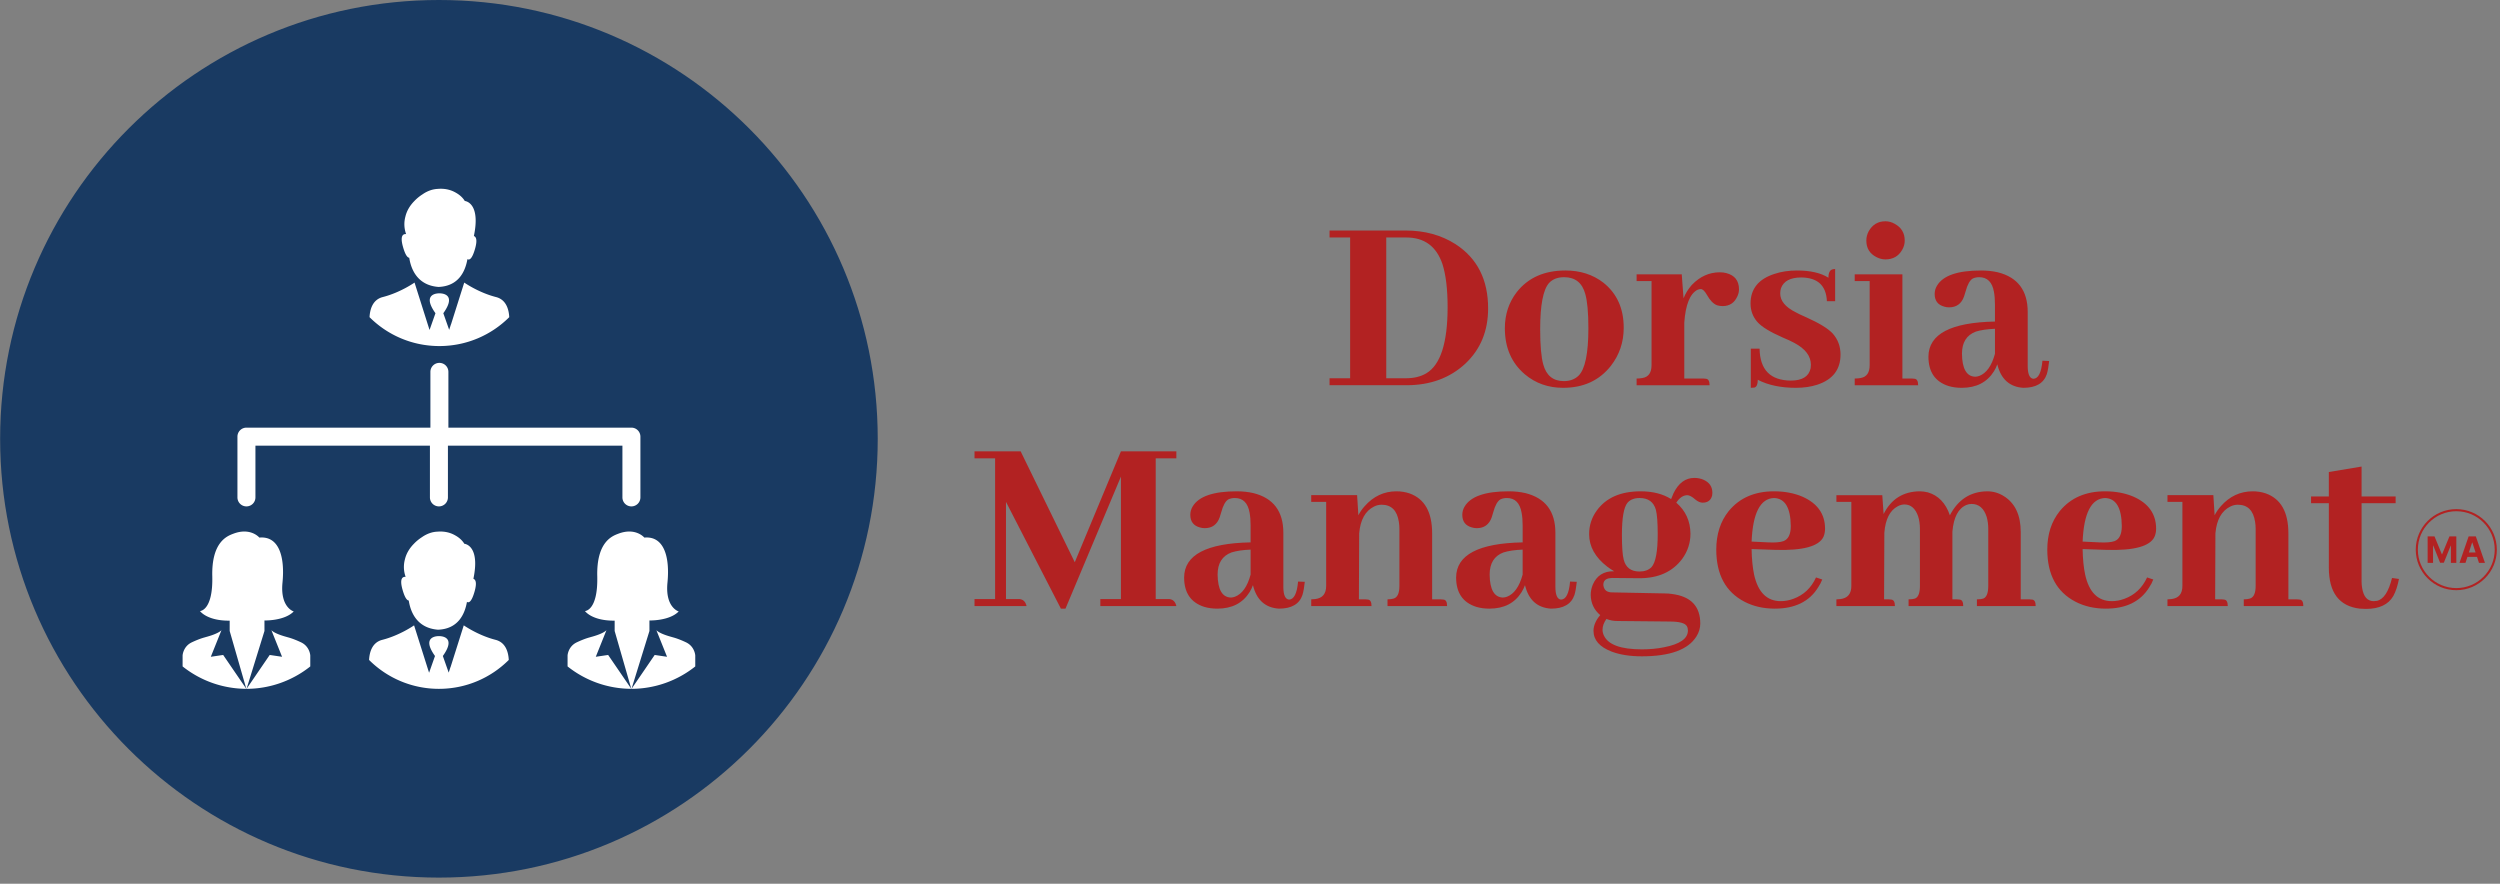 <svg xmlns="http://www.w3.org/2000/svg" version="1.1" xmlns:xlink="http://www.w3.org/1999/xlink" xmlns:svgjs="http://svgjs.dev/svgjs" width="2000" height="707" viewBox="0 0 2000 707"><rect x="0" y="0" width="2000" height="707" fill="#808080" stroke="none"/><g transform="matrix(1,0,0,1,-1.212,-2.458)"><svg viewBox="0 0 396 140" data-background-color="#ffffff" preserveAspectRatio="xMidYMid meet" height="707" width="2000" xmlns="http://www.w3.org/2000/svg" xmlns:xlink="http://www.w3.org/1999/xlink"><g id="tight-bounds" transform="matrix(1,0,0,1,0.24,0.487)"><svg viewBox="0 0 395.52 139.026" height="139.026" width="395.52"><g><svg viewBox="0 0 648.674 228.011" height="139.026" width="395.52"><g transform="matrix(1,0,0,1,253.154,56.637)"><svg viewBox="0 0 395.52 114.737" height="114.737" width="395.52"><g id="textblocktransform"><svg viewBox="0 0 395.52 114.737" height="114.737" width="395.52" id="textblock"><g><svg viewBox="0 0 395.52 114.737" height="114.737" width="395.52"><g transform="matrix(1,0,0,1,0,0)"><svg width="395.52" viewBox="135.38 -31.05 288.307 82.39" height="114.737" data-palette-color="#b22222"><g transform="matrix(1,0,0,1,0,0)"><g><svg width="10.859" viewBox="3.16 -36.36 78.76 36.36" height="5.013" data-palette-color="#b22222" id="scriptelement" x="410.579" y="28.633"><path d="M3.16 0L3.16-36.36 12.64-36.36 22.66-11.93 23.08-11.93 33.1-36.36 42.58-36.36 42.58 0 35.12 0 35.12-23.67 34.82-23.67 25.41-0.18 20.33-0.18 10.92-23.76 10.62-23.76 10.62 0 3.16 0ZM64.29-28.05L55.16 0 46.93 0 59.48-36.36 69.39-36.36 81.92 0 73.68 0 64.57-28.05 64.29-28.05ZM54.65-8.29L54.65-14.29 74.11-14.29 74.11-8.29 54.65-8.29Z" opacity="1" transform="matrix(1,0,0,1,0,0)" fill="#b22222" class="undefined-123" data-fill-palette-color="primary" id="tk-123"></path></svg></g></g><path d="M408.33 31.14C408.33 26.899 411.768 23.462 416.009 23.462 420.249 23.462 423.687 26.899 423.687 31.14 423.687 35.381 420.249 38.818 416.009 38.818 411.768 38.818 408.33 35.381 408.33 31.14ZM416.009 38.418C420.029 38.418 423.287 35.16 423.287 31.14 423.287 27.12 420.029 23.862 416.009 23.862 411.989 23.862 408.73 27.12 408.73 31.14 408.73 35.16 411.989 38.418 416.009 38.418Z" fill="#b22222" id="scriptcircle" data-fill-palette-color="primary"></path><svg></svg><svg></svg><g class="wordmark-text-0" data-fill-palette-color="primary" id="text-0"><path transform="translate(201.64,0)" d="M15.38-29.3h-14.4v1.32h3.9v26.66h-3.9v1.32h14.55c4.52 0 8.247-1.367 11.18-4.1v0c2.867-2.7 4.3-6.183 4.3-10.45v0c0-5.44-2.053-9.493-6.16-12.16v0c-2.7-1.727-5.857-2.59-9.47-2.59zM11.72-27.98h3.81c3.413 0 5.69 1.677 6.83 5.03v0c0.653 2.053 0.98 4.773 0.98 8.16v0c0 6.767-1.35 10.947-4.05 12.54v0c-1.047 0.62-2.333 0.93-3.86 0.93v0h-3.71zM40.87-10.6v0c0-4.553 0.553-7.467 1.66-8.74v0c0.68-0.747 1.64-1.12 2.88-1.12v0c2.087 0 3.42 1.057 4 3.17v0c0.393 1.373 0.59 3.54 0.59 6.5v0c0 4.753-0.62 7.747-1.86 8.98v0c-0.713 0.687-1.64 1.03-2.78 1.03v0c-2.02 0-3.32-1.043-3.9-3.13v0c-0.393-1.4-0.59-3.63-0.59-6.69zM45.65-21.73v0c-4 0-7.073 1.367-9.22 4.1v0c-1.5 1.953-2.25 4.233-2.25 6.84v0c0 3.68 1.27 6.593 3.81 8.74v0c2.02 1.693 4.427 2.54 7.22 2.54v0c3.847 0 6.86-1.383 9.04-4.15v0c1.627-2.087 2.44-4.497 2.44-7.23v0c0-3.647-1.287-6.493-3.86-8.54v0c-1.987-1.533-4.38-2.3-7.18-2.3zM71.78-1.27v0h-3.62v-10.55c0.233-3.413 1.063-5.497 2.49-6.25v0c0.233-0.093 0.447-0.14 0.64-0.14v0c0.36 0 0.75 0.373 1.17 1.12v0c0.587 1.04 1.223 1.69 1.91 1.95v0c0.32 0.1 0.677 0.15 1.07 0.15v0c1.3 0 2.227-0.62 2.78-1.86v0c0.2-0.42 0.3-0.857 0.3-1.31v0c0-1.633-0.8-2.66-2.4-3.08v0c-0.387-0.1-0.793-0.15-1.22-0.15v0c-2.013 0-3.787 0.8-5.32 2.4v0c-0.687 0.78-1.207 1.623-1.56 2.53v0l-0.34-4.54h-8.55v1.27h2.83v15.92c0 1.433-0.57 2.247-1.71 2.44v0c-0.32 0.067-0.693 0.1-1.12 0.1v0 1.27h13.82c0-0.747-0.213-1.153-0.64-1.22v0c-0.16-0.033-0.337-0.05-0.53-0.05zM88.33-0.88v0c2.18 0 3.433-0.78 3.76-2.34v0c0.033-0.227 0.05-0.44 0.05-0.64v0c0-1.66-1.043-3.043-3.13-4.15v0c-0.453-0.26-1.183-0.6-2.19-1.02v0c-2.447-1.073-4.06-2.067-4.84-2.98v0c-0.847-0.98-1.27-2.137-1.27-3.47v0c0-2.767 1.513-4.637 4.54-5.61v0c1.273-0.427 2.69-0.64 4.25-0.64v0c2.54 0 4.527 0.457 5.96 1.37v0c0-0.98 0.293-1.517 0.88-1.61v0c0.127-0.033 0.257-0.05 0.39-0.05v0 6.1h-1.56c-0.133-2.96-1.747-4.457-4.84-4.49v0c-2.08 0-3.367 0.683-3.86 2.05v0c-0.093 0.327-0.14 0.653-0.14 0.98v0c0 1.4 0.977 2.587 2.93 3.56v0c0.387 0.227 1.037 0.537 1.95 0.93v0c2.54 1.14 4.233 2.18 5.08 3.12v0c0.973 1.107 1.46 2.427 1.46 3.96v0c0 2.833-1.463 4.737-4.39 5.71v0c-1.207 0.393-2.557 0.59-4.05 0.59v0c-2.867 0-5.277-0.507-7.23-1.52v0c0 0.847-0.21 1.337-0.63 1.47v0c-0.2 0.033-0.43 0.05-0.69 0.05v0-7.42h1.66c0.067 4 2.037 6.017 5.91 6.05zM111.28-1.27v0h-1.81v-19.73h-9.03v1.27h2.83v15.92c0 1.433-0.57 2.247-1.71 2.44v0c-0.327 0.067-0.7 0.1-1.12 0.1v0 1.27h12.01c0-0.747-0.21-1.153-0.63-1.22v0c-0.167-0.033-0.347-0.05-0.54-0.05zM109.91-27.39v0c0-1.433-0.633-2.493-1.9-3.18v0c-0.553-0.32-1.14-0.48-1.76-0.48v0c-1.4 0-2.457 0.633-3.17 1.9v0c-0.293 0.553-0.44 1.14-0.44 1.76v0c0 1.433 0.633 2.473 1.9 3.12v0c0.553 0.293 1.123 0.44 1.71 0.44v0c1.433 0 2.49-0.6 3.17-1.8v0c0.327-0.553 0.49-1.14 0.49-1.76zM132.37 0.49v0c2.38 0 3.863-0.863 4.45-2.59v0c0.193-0.653 0.34-1.483 0.44-2.49v0l-1.27-0.05c-0.2 2.247-0.77 3.387-1.71 3.42v0c-0.72-0.067-1.08-0.88-1.08-2.44v0-10.21c0-4.067-1.887-6.573-5.66-7.52v0c-0.98-0.227-2.037-0.34-3.17-0.34v0c-4.433 0-7.217 0.96-8.35 2.88v0c-0.293 0.487-0.44 1.007-0.44 1.56v0c0 1.273 0.6 2.073 1.8 2.4v0c0.293 0.093 0.603 0.14 0.93 0.14v0c1.4 0 2.343-0.683 2.83-2.05v0c0.067-0.193 0.167-0.517 0.3-0.97v0c0.353-1.307 0.807-2.12 1.36-2.44v0c0.36-0.167 0.767-0.25 1.22-0.25v0c1.533 0 2.463 0.927 2.79 2.78v0c0.127 0.687 0.19 1.503 0.19 2.45v0 3.17c-8.367 0.16-12.567 2.373-12.6 6.64v0c0 2.9 1.27 4.757 3.81 5.57v0c0.753 0.227 1.583 0.34 2.49 0.34v0c2.767 0 4.803-1.043 6.11-3.13v0c0.26-0.42 0.47-0.86 0.63-1.32v0c0.687 2.8 2.33 4.283 4.93 4.45zM123.24-1.61v0c-1.627-0.067-2.457-1.517-2.49-4.35v0c0-2.147 0.88-3.547 2.64-4.2v0c0.94-0.293 2.143-0.47 3.61-0.53v0 4.73c-0.62 2.28-1.613 3.68-2.98 4.2v0c-0.293 0.1-0.553 0.15-0.78 0.15z" fill="#b22222" fill-rule="nonzero" stroke="none" stroke-width="1" stroke-linecap="butt" stroke-linejoin="miter" stroke-miterlimit="10" stroke-dasharray="" stroke-dashoffset="0" font-family="none" font-weight="none" font-size="none" text-anchor="none" style="mix-blend-mode: normal" data-fill-palette-color="primary" opacity="1"></path><path transform="translate(134.89,41.82)" d="M38.72-27.98v-1.32h-10.5l-8.74 21-10.25-21h-8.74v1.32h3.9v26.66h-3.9v1.32h9.86c-0.193-0.813-0.633-1.253-1.32-1.32v0h-2.58v-18.41l10.4 20.22h0.87l10.5-25v23.19h-3.9v1.32h14.4c-0.193-0.813-0.633-1.253-1.32-1.32v0h-2.59v-26.66zM58.15 0.49v0c2.38 0 3.863-0.863 4.45-2.59v0c0.193-0.653 0.34-1.483 0.44-2.49v0l-1.27-0.05c-0.2 2.247-0.77 3.387-1.71 3.42v0c-0.72-0.067-1.08-0.88-1.08-2.44v0-10.21c0-4.067-1.887-6.573-5.66-7.52v0c-0.973-0.227-2.03-0.34-3.17-0.34v0c-4.427 0-7.21 0.96-8.35 2.88v0c-0.293 0.487-0.44 1.007-0.44 1.56v0c0 1.273 0.6 2.073 1.8 2.4v0c0.293 0.093 0.603 0.14 0.93 0.14v0c1.4 0 2.343-0.683 2.83-2.05v0c0.067-0.193 0.167-0.517 0.3-0.97v0c0.353-1.307 0.807-2.12 1.36-2.44v0c0.36-0.167 0.767-0.25 1.22-0.25v0c1.533 0 2.463 0.927 2.79 2.78v0c0.127 0.687 0.19 1.503 0.19 2.45v0 3.17c-8.367 0.16-12.563 2.373-12.59 6.64v0c0 2.9 1.267 4.757 3.8 5.57v0c0.753 0.227 1.583 0.34 2.49 0.34v0c2.767 0 4.803-1.043 6.11-3.13v0c0.26-0.42 0.47-0.86 0.63-1.32v0c0.687 2.8 2.33 4.283 4.93 4.45zM49.02-1.61v0c-1.627-0.067-2.457-1.517-2.49-4.35v0c0-2.147 0.88-3.547 2.64-4.2v0c0.947-0.293 2.15-0.47 3.61-0.53v0 4.73c-0.613 2.28-1.607 3.68-2.98 4.2v0c-0.287 0.1-0.547 0.15-0.78 0.15zM74.51-1.27v0h-1.22l0.05-12.5c0.227-2.573 1.17-4.267 2.83-5.08v0c0.46-0.227 0.933-0.34 1.42-0.34v0c1.853 0 2.943 1.09 3.27 3.27v0c0.067 0.427 0.1 0.867 0.1 1.32v0 10.79c0 1.367-0.36 2.163-1.08 2.39v0c-0.327 0.1-0.717 0.15-1.17 0.15v0 1.27h11.28c0-0.747-0.21-1.153-0.63-1.22v0c-0.2-0.033-0.397-0.05-0.59-0.05v0h-1.61v-12.5c0-4.033-1.433-6.557-4.3-7.57v0c-0.78-0.26-1.593-0.39-2.44-0.39v0c-2.373 0-4.39 0.943-6.05 2.83v0c-0.493 0.553-0.887 1.123-1.18 1.71v0l-0.24-3.81h-8.69v1.27h2.83v15.92c0 1.5-0.7 2.33-2.1 2.49v0c-0.227 0.033-0.47 0.05-0.73 0.05v0 1.27h11.42c0-0.747-0.21-1.153-0.63-1.22v0c-0.167-0.033-0.347-0.05-0.54-0.05zM109.67 0.49v0c2.373 0 3.853-0.863 4.44-2.59v0c0.193-0.653 0.34-1.483 0.44-2.49v0l-1.27-0.05c-0.193 2.247-0.763 3.387-1.71 3.42v0c-0.713-0.067-1.07-0.88-1.07-2.44v0-10.21c0-4.067-1.89-6.573-5.67-7.52v0c-0.973-0.227-2.03-0.34-3.17-0.34v0c-4.427 0-7.21 0.96-8.35 2.88v0c-0.293 0.487-0.44 1.007-0.44 1.56v0c0 1.273 0.603 2.073 1.81 2.4v0c0.293 0.093 0.603 0.14 0.93 0.14v0c1.4 0 2.343-0.683 2.83-2.05v0c0.067-0.193 0.163-0.517 0.29-0.97v0c0.36-1.307 0.817-2.12 1.37-2.44v0c0.353-0.167 0.76-0.25 1.22-0.25v0c1.527 0 2.453 0.927 2.78 2.78v0c0.133 0.687 0.2 1.503 0.2 2.45v0 3.17c-8.367 0.16-12.567 2.373-12.6 6.64v0c0 2.9 1.27 4.757 3.81 5.57v0c0.747 0.227 1.577 0.34 2.49 0.34v0c2.767 0 4.8-1.043 6.1-3.13v0c0.26-0.42 0.473-0.86 0.64-1.32v0c0.68 2.8 2.323 4.283 4.93 4.45zM100.54-1.61v0c-1.627-0.067-2.457-1.517-2.49-4.35v0c0-2.147 0.877-3.547 2.63-4.2v0c0.947-0.293 2.153-0.47 3.62-0.53v0 4.73c-0.62 2.28-1.613 3.68-2.98 4.2v0c-0.293 0.1-0.553 0.15-0.78 0.15zM123.1-13.48v0c0-3.22 0.357-5.253 1.07-6.1v0c0.52-0.587 1.283-0.88 2.29-0.88v0c1.633 0 2.66 0.75 3.08 2.25v0c0.227 0.907 0.34 2.437 0.34 4.59v0c0 3.287-0.39 5.37-1.17 6.25v0c-0.553 0.553-1.317 0.83-2.29 0.83v0c-1.6 0-2.593-0.75-2.98-2.25v0c-0.227-0.88-0.34-2.443-0.34-4.69zM126.66-21.73v0c-3.773 0-6.54 1.203-8.3 3.61v0c-0.98 1.34-1.47 2.84-1.47 4.5v0c0 2.34 1.14 4.39 3.42 6.15v0c0.427 0.327 0.867 0.62 1.32 0.88v0h-0.05c-1.92-0.033-3.253 0.813-4 2.54v0c-0.26 0.647-0.39 1.297-0.39 1.95v0c0.033 1.56 0.633 2.83 1.8 3.81v0c-0.847 1.007-1.27 2-1.27 2.98v0c0 1.753 1.157 3.07 3.47 3.95v0c1.567 0.587 3.457 0.88 5.67 0.88v0c5.333 0 8.783-1.253 10.35-3.76v0c0.487-0.78 0.73-1.593 0.73-2.44v0c0-3.287-1.79-5.157-5.37-5.61v0c-0.427-0.067-0.867-0.1-1.32-0.1v0l-10.11-0.2c-0.847-0.033-1.35-0.407-1.51-1.12v0c-0.033-0.1-0.05-0.197-0.05-0.29v0c0-0.753 0.407-1.177 1.22-1.27v0c0.133-0.033 0.263-0.05 0.39-0.05v0l5.23 0.05c3.58 0 6.28-1.223 8.1-3.67v0c1.04-1.427 1.56-3.02 1.56-4.78v0c-0.027-2.38-0.92-4.333-2.68-5.86v0c0.587-0.913 1.27-1.387 2.05-1.42v0c0.42 0 0.94 0.277 1.56 0.83v0c0.487 0.393 0.943 0.59 1.37 0.59v0c0.973 0 1.577-0.457 1.81-1.37v0c0.027-0.16 0.04-0.323 0.04-0.49v0c0-1.167-0.567-1.997-1.7-2.49v0c-0.527-0.227-1.097-0.34-1.71-0.34v0c-1.693 0-3.013 0.977-3.96 2.93v0c-0.16 0.36-0.307 0.72-0.44 1.08v0c-1.56-0.98-3.48-1.47-5.76-1.47zM126.86 8.2v0c-3.973 0-6.367-0.877-7.18-2.63v0c-0.167-0.36-0.25-0.72-0.25-1.08v0c0-0.68 0.247-1.363 0.74-2.05v0c0.647 0.26 1.33 0.39 2.05 0.39v0l9.86 0.1c1.887 0 2.993 0.293 3.32 0.88v0c0.133 0.227 0.2 0.503 0.2 0.83v0c0 1.527-1.517 2.583-4.55 3.17v0c-1.267 0.26-2.663 0.39-4.19 0.39zM151.9-20.46v0c2.087 0.067 3.147 1.84 3.18 5.32v0c0 1.533-0.457 2.48-1.37 2.84v0c-0.653 0.227-1.63 0.307-2.93 0.24v0l-3.12-0.15c0.227-5.4 1.64-8.15 4.24-8.25zM161.04-5.03v0l-1.18-0.39c-0.907 1.987-2.337 3.337-4.29 4.05v0c-0.787 0.293-1.587 0.44-2.4 0.44v0c-2.6 0-4.277-1.66-5.03-4.98v0c-0.287-1.367-0.447-2.993-0.48-4.88v0l4.49 0.15c5.24 0.16 8.283-0.67 9.13-2.49v0c0.193-0.46 0.29-0.967 0.29-1.52v0c0-2.767-1.417-4.783-4.25-6.05v0c-1.593-0.687-3.4-1.03-5.42-1.03v0c-3.673 0-6.537 1.253-8.59 3.76v0c-1.56 1.953-2.34 4.38-2.34 7.28v0c0 4.72 1.773 8.007 5.32 9.86v0c1.693 0.88 3.613 1.32 5.76 1.32v0c3.807 0 6.54-1.337 8.2-4.01v0c0.327-0.487 0.59-0.99 0.79-1.51zM173.63-1.27v0h-0.88l0.05-12.6c0.2-2.567 1.047-4.243 2.54-5.03v0c0.427-0.227 0.85-0.34 1.27-0.34v0c1.207 0 2.07 0.75 2.59 2.25v0c0.227 0.713 0.34 1.51 0.34 2.39v0 10.79c0 1.333-0.31 2.13-0.93 2.39v0c-0.293 0.1-0.7 0.15-1.22 0.15v0 1.27h10.35c0-0.747-0.21-1.153-0.63-1.22v0c-0.193-0.033-0.39-0.05-0.59-0.05v0h-0.83v-12.5-0.34c0.233-2.7 1.113-4.377 2.64-5.03v0c0.327-0.133 0.653-0.2 0.98-0.2v0c1.4 0 2.36 0.83 2.88 2.49v0c0.193 0.687 0.29 1.437 0.29 2.25v0 10.79c0 1.333-0.31 2.13-0.93 2.39v0c-0.293 0.1-0.7 0.15-1.22 0.15v0 1.27h11.13c0-0.747-0.21-1.153-0.63-1.22v0c-0.193-0.033-0.39-0.05-0.59-0.05v0h-1.61v-12.74c0-3.193-1.057-5.457-3.17-6.79v0c-0.98-0.62-2.037-0.93-3.17-0.93v0c-3.16 0.033-5.52 1.547-7.08 4.54v0c-0.787-2.307-2.173-3.753-4.16-4.34v0c-0.52-0.133-1.04-0.2-1.56-0.2v0c-3.127 0.033-5.403 1.467-6.83 4.3v0l-0.25-3.57h-8.69v1.27h2.83v15.92c0 1.5-0.7 2.33-2.1 2.49v0c-0.227 0.033-0.47 0.05-0.73 0.05v0 1.27h11.08c0-0.747-0.21-1.153-0.63-1.22v0c-0.16-0.033-0.34-0.05-0.54-0.05zM214.6-20.46v0c2.08 0.067 3.137 1.84 3.17 5.32v0c0 1.533-0.453 2.48-1.36 2.84v0c-0.653 0.227-1.63 0.307-2.93 0.24v0l-3.13-0.15c0.227-5.4 1.643-8.15 4.25-8.25zM223.73-5.03v0l-1.17-0.39c-0.913 1.987-2.347 3.337-4.3 4.05v0c-0.78 0.293-1.577 0.44-2.39 0.44v0c-2.607 0-4.283-1.66-5.03-4.98v0c-0.293-1.367-0.457-2.993-0.49-4.88v0l4.49 0.15c5.247 0.16 8.29-0.67 9.13-2.49v0c0.2-0.46 0.3-0.967 0.3-1.52v0c0-2.767-1.417-4.783-4.25-6.05v0c-1.593-0.687-3.4-1.03-5.42-1.03v0c-3.68 0-6.543 1.253-8.59 3.76v0c-1.567 1.953-2.35 4.38-2.35 7.28v0c0 4.72 1.773 8.007 5.32 9.86v0c1.693 0.88 3.617 1.32 5.77 1.32v0c3.807 0 6.54-1.337 8.2-4.01v0c0.327-0.487 0.587-0.99 0.78-1.51zM236.67-1.27v0h-1.22l0.05-12.5c0.227-2.573 1.17-4.267 2.83-5.08v0c0.453-0.227 0.927-0.34 1.42-0.34v0c1.853 0 2.943 1.09 3.27 3.27v0c0.067 0.427 0.1 0.867 0.1 1.32v0 10.79c0 1.367-0.36 2.163-1.08 2.39v0c-0.327 0.1-0.717 0.15-1.17 0.15v0 1.27h11.28c0-0.747-0.213-1.153-0.64-1.22v0c-0.193-0.033-0.387-0.05-0.58-0.05v0h-1.61v-12.5c0-4.033-1.433-6.557-4.3-7.57v0c-0.78-0.26-1.593-0.39-2.44-0.39v0c-2.38 0-4.4 0.943-6.06 2.83v0c-0.487 0.553-0.877 1.123-1.17 1.71v0l-0.24-3.81h-8.69v1.27h2.83v15.92c0 1.5-0.7 2.33-2.1 2.49v0c-0.227 0.033-0.47 0.05-0.73 0.05v0 1.27h11.42c0-0.747-0.21-1.153-0.63-1.22v0c-0.167-0.033-0.347-0.05-0.54-0.05zM253.61-20.75v1.27h3.37v12.2c0 4.72 1.953 7.31 5.86 7.77v0c0.393 0.033 0.783 0.05 1.17 0.05v0c2.507 0 4.233-0.813 5.18-2.44v0c0.453-0.82 0.81-1.897 1.07-3.23v0l-1.31-0.19c-0.653 2.633-1.617 4.08-2.89 4.34v0c-0.193 0.033-0.387 0.05-0.58 0.05v0c-1.207 0-1.94-0.847-2.2-2.54v0c-0.067-0.387-0.1-0.793-0.1-1.22v0-14.79h6.45v-1.27h-6.45v-5.67l-6.2 1.03v4.64z" fill="#b22222" fill-rule="nonzero" stroke="none" stroke-width="1" stroke-linecap="butt" stroke-linejoin="miter" stroke-miterlimit="10" stroke-dasharray="" stroke-dashoffset="0" font-family="none" font-weight="none" font-size="none" text-anchor="none" style="mix-blend-mode: normal" data-fill-palette-color="primary" opacity="1"></path></g></svg></g></svg></g></svg></g></svg></g><g><svg viewBox="0 0 228.011 228.011" height="228.011" width="228.011"><g><svg></svg></g><g id="icon-0"><svg viewBox="0 0 228.011 228.011" height="228.011" width="228.011"><g><path d="M0 114.005c0-62.963 51.042-114.005 114.005-114.005 62.963 0 114.005 51.042 114.006 114.005 0 62.963-51.042 114.005-114.006 114.006-62.963 0-114.005-51.042-114.005-114.006zM114.005 223.208c60.311 0 109.203-48.892 109.203-109.203 0-60.311-48.892-109.203-109.203-109.203-60.311 0-109.203 48.892-109.203 109.203 0 60.311 48.892 109.203 109.203 109.203z" data-fill-palette-color="accent" fill="#193a62" stroke="transparent"></path><ellipse rx="112.865" ry="112.865" cx="114.005" cy="114.005" fill="#193a62" stroke="transparent" stroke-width="0" fill-opacity="1" data-fill-palette-color="accent"></ellipse></g><g transform="matrix(1,0,0,1,47.407,49.041)"><svg viewBox="0 0 133.196 129.929" height="129.929" width="133.196"><g><svg xmlns="http://www.w3.org/2000/svg" xmlns:xlink="http://www.w3.org/1999/xlink" version="1.1" x="0" y="0" viewBox="4.819 5.928 90.364 88.147" enable-background="new 0 0 100 100" xml:space="preserve" height="129.929" width="133.196" class="icon-dxe-0" data-fill-palette-color="quaternary" id="dxe-0"><path d="M43.669 16.181C43.099 14.167 43.704 13.87 44.217 13.918A5.1 5.1 0 0 1 44.085 10.857C44.35 9.723 44.963 8.815 45.65 8.113A7.5 7.5 0 0 1 47.098 6.917 5.6 5.6 0 0 1 48.504 6.196H48.505C48.905 6.061 49.332 5.973 49.784 5.952 51.179 5.831 52.236 6.181 52.995 6.63 54.128 7.255 54.558 8.083 54.558 8.083S57.409 8.283 56.161 14.261C56.545 14.394 56.815 14.92 56.371 16.492 55.824 18.425 55.327 18.531 55.027 18.328 54.657 20.41 53.537 23.093 49.925 23.234 46.256 22.953 45.094 20.206 44.767 18.09 44.473 18.065 44.086 17.652 43.669 16.181M62.395 28.561C62.324 27.201 61.864 25.474 60.062 25.016 56.972 24.23 54.462 22.463 54.462 22.463L52.503 28.657 52.134 29.823 52.128 29.807 51.806 30.795 50.774 27.865C53.386 24.221 50.082 24.363 50.082 24.363S46.779 24.221 49.39 27.865L48.348 30.818 48.029 29.82 45.703 22.463S43.193 24.23 40.103 25.016C38.301 25.474 37.841 27.201 37.77 28.561 40.923 31.708 45.275 33.654 50.082 33.654S59.242 31.708 62.395 28.561M16.071 61.916C16.947 61.916 17.657 61.206 17.657 60.33V51.207H48.414V60.33A1.586 1.586 0 1 0 51.586 60.33V51.207H82.343V60.33A1.586 1.586 0 1 0 85.515 60.33V49.621C85.515 48.745 84.805 48.035 83.929 48.035H51.67V38.205A1.586 1.586 0 1 0 48.498 38.205V48.035H16.071C15.195 48.035 14.485 48.745 14.485 49.621V60.33C14.485 61.206 15.195 61.916 16.071 61.916M43.585 76.6C44.001 78.072 44.389 78.485 44.682 78.508 45.009 80.623 46.171 83.37 49.84 83.652 53.452 83.511 54.572 80.828 54.942 78.746 55.241 78.95 55.739 78.843 56.286 76.91 56.731 75.339 56.46 74.812 56.076 74.679 57.324 68.702 54.473 68.501 54.473 68.501S54.043 67.673 52.91 67.048C52.151 66.598 51.094 66.249 49.699 66.37A4.6 4.6 0 0 0 48.42 66.614H48.419A5.6 5.6 0 0 0 47.013 67.335 7.6 7.6 0 0 0 45.565 68.531C44.878 69.233 44.265 70.141 44 71.275A5.13 5.13 0 0 0 44.132 74.336C43.621 74.288 43.016 74.586 43.585 76.6M59.979 85.435C56.89 84.649 54.379 82.882 54.379 82.882L52.42 89.076 52.051 90.242 52.045 90.226 51.723 91.214 50.691 88.284C53.303 84.642 50 84.783 50 84.783S46.697 84.641 49.308 88.285L48.266 91.238 47.947 90.24 45.621 82.883S43.111 84.65 40.021 85.436C38.219 85.894 37.759 87.621 37.688 88.981A17.37 17.37 0 0 0 50 94.074C54.807 94.074 59.159 92.128 62.312 88.981 62.241 87.62 61.781 85.893 59.979 85.435M79.827 88.101L77.649 88.422 79.528 83.74C78.802 84.46 76.76 84.937 76.706 84.966S75.862 85.141 74.31 85.871 72.676 88.187 72.676 88.187V90.122A18.1 18.1 0 0 0 83.908 94.072L82.505 92.018zM93.548 85.872C91.996 85.142 91.207 84.996 91.152 84.967S89.056 84.461 88.33 83.741L90.209 88.423 88.031 88.102 85.354 92.021 83.951 94.075A18.1 18.1 0 0 0 95.183 90.125V88.19C95.181 88.188 95.1 86.602 93.548 85.872M87.105 82.022S90.605 82.129 92.266 80.433C92.266 80.433 89.849 79.748 90.284 75.349S89.742 67.087 86.207 67.414C86.207 67.414 84.674 65.569 81.624 66.729 80.576 67.128 77.766 68.134 77.909 74.23S75.743 80.361 75.743 80.361 76.933 82.093 80.975 82.057V83.876L83.909 94.073H83.949L87.106 83.876zM11.97 88.101L9.792 88.422 11.671 83.74C10.945 84.46 8.903 84.937 8.849 84.966S8.005 85.141 6.453 85.871 4.819 88.187 4.819 88.187V90.122A18.1 18.1 0 0 0 16.051 94.072L14.648 92.018zM25.69 85.872C24.138 85.142 23.348 84.996 23.294 84.967 23.239 84.938 21.198 84.461 20.472 83.741L22.351 88.423 20.173 88.102 17.496 92.021 16.093 94.075A18.1 18.1 0 0 0 27.324 90.125V88.19C27.324 88.188 27.242 86.602 25.69 85.872M19.248 82.022S22.748 82.129 24.409 80.433C24.409 80.433 21.992 79.748 22.427 75.349S21.885 67.087 18.35 67.414C18.35 67.414 16.817 65.569 13.767 66.729 12.72 67.128 9.909 68.134 10.052 74.23S7.886 80.361 7.886 80.361 9.076 82.093 13.118 82.057V83.876L16.052 94.073H16.092L19.249 83.876z" fill="#ffffff" data-fill-palette-color="quaternary"></path></svg></g></svg></g></svg></g></svg></g></svg></g><defs></defs></svg><rect width="395.52" height="139.026" fill="none" stroke="none" visibility="hidden"></rect></g></svg></g></svg>